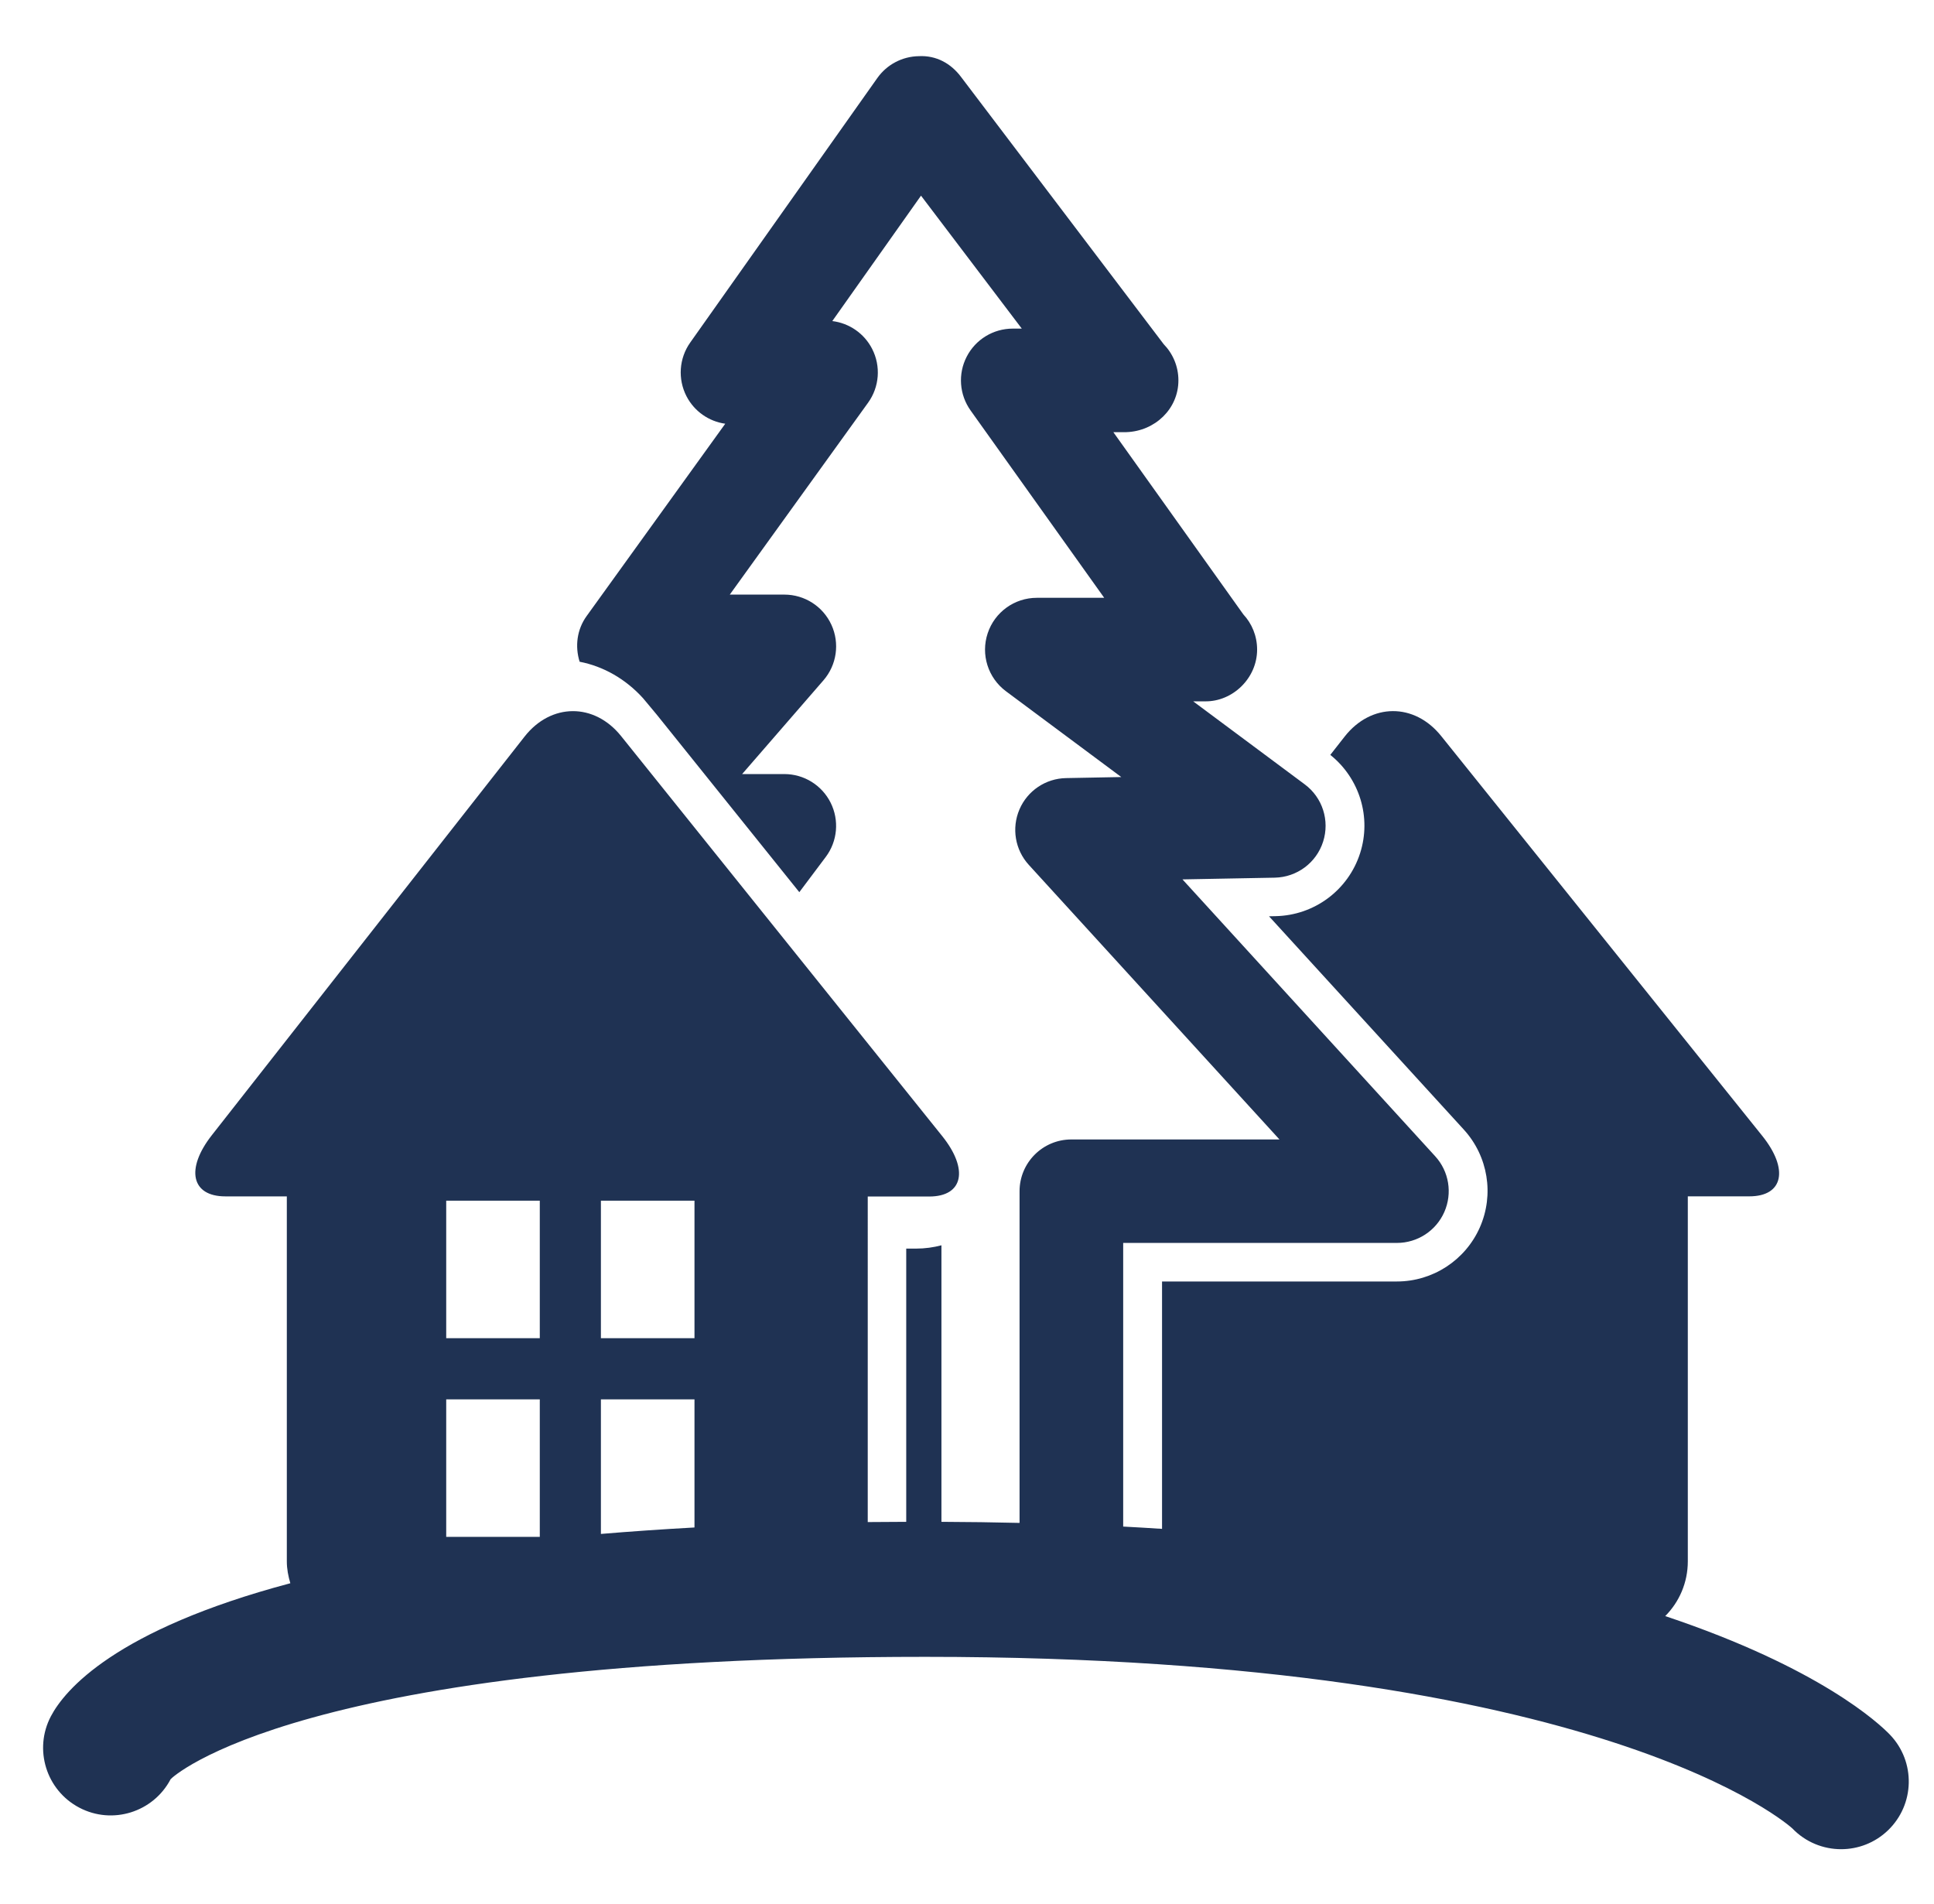 <?xml version="1.0" encoding="utf-8"?>
<!-- Generator: Adobe Illustrator 15.0.0, SVG Export Plug-In . SVG Version: 6.00 Build 0)  -->
<!DOCTYPE svg PUBLIC "-//W3C//DTD SVG 1.1//EN" "http://www.w3.org/Graphics/SVG/1.1/DTD/svg11.dtd">
<svg version="1.1" id="Capa_1" xmlns="http://www.w3.org/2000/svg" xmlns:xlink="http://www.w3.org/1999/xlink" x="0px" y="0px"
	 viewBox="1368.5 44.5 1544 1520" enable-background="new 1368.5 44.5 1544 1520"
	 xml:space="preserve">
<g>
	<path fill="#1F3253" d="M1409.13,1414.557c-13.878,26.406-3.753,59.049,22.653,72.928c26.379,13.904,59.049,3.726,72.927-22.681
		c0.513-0.972,101.142-97.686,602.505-97.686c542.971,0,691.524,136.377,692.172,136.943c10.611,11.044,24.786,16.605,38.961,16.605
		c13.446,0,26.92-4.995,37.396-15.039c21.519-20.682,22.221-54.837,1.593-76.356c-8.586-8.937-55.971-53.405-179.415-94.688
		c11.151-11.205,18.036-26.649,18.036-43.713V999.513c0,0,22.005,0,49.113,0c27.135,0,31.725-21.653,10.26-48.356L2519.073,632.07
		c-21.411-26.703-55.944-26.515-77.085,0.432l-11.448,14.607c23.354,18.684,32.994,49.842,23.787,78.488
		c-9.45,29.484-36.585,49.653-67.527,50.247l-5.184,0.108l155.573,170.343c19.306,21.195,24.301,51.786,12.744,78.003
		c-11.582,26.217-37.584,43.173-66.203,43.173h-187.516v197.479c-10.206-0.648-20.438-1.296-31.022-1.836v-226.423h218.538
		c16.389,0,31.212-9.666,37.826-24.65c6.615-15.012,3.78-32.481-7.316-44.577l-201.717-220.968l73.683-1.377
		c17.685-0.352,33.21-11.88,38.583-28.701c5.428-16.848-0.459-35.262-14.661-45.792l-89.046-66.258h9.262c0.08,0,0.161,0,0.215,0
		c22.032,0.27,41.554-18.441,41.554-41.337c0-10.854-4.158-20.736-11.017-28.107l-103.761-145.449h10.179c0.082,0,0.136,0,0.217,0
		c22.707-0.783,41.553-18.468,41.553-41.337c0-11.259-4.509-21.465-11.799-28.943l-161.893-213.489
		c-7.938-10.503-19.602-17.118-33.615-16.362c-13.176,0.216-25.461,6.696-33.074,17.469l-149.364,211.14
		c-8.937,12.608-10.044,29.16-2.97,42.876c6.21,11.988,17.793,20.088,30.941,21.924l-110.699,153.576
		c-7.695,10.665-9.396,24.111-5.562,36.423c19.035,3.672,36.721,13.77,50.625,29.106l10.854,13.014l113.914,141.831l21.113-28.134
		c9.396-12.501,10.881-29.295,3.889-43.281c-6.993-14.014-21.304-22.869-36.963-22.869h-33.696l64.935-74.844
		c10.611-12.231,13.096-29.538,6.372-44.253c-6.723-14.742-21.411-24.165-37.61-24.165h-43.552l110.376-153.145
		c9.1-12.582,10.342-29.214,3.268-43.011c-6.291-12.312-18.279-20.547-31.807-22.194l70.821-100.116l80.46,106.137h-7.236
		c-15.498,0-29.673,8.64-36.747,22.41c-7.101,13.77-5.886,30.32,3.105,42.93l106.677,149.553h-53.811
		c-17.82,0-33.643,11.421-39.231,28.351c-5.616,16.929,0.271,35.531,14.554,46.196l92.123,68.526l-44.091,0.837
		c-16.254,0.297-30.807,10.071-37.206,25.002c-6.398,14.931-3.51,32.211,7.426,44.227l200.15,219.239h-166.158
		c-22.842,0-41.336,18.522-41.336,41.337v264.763c-20.25-0.486-40.986-0.783-62.371-0.864v-220.752
		c-6.345,1.674-13.095,2.646-20.33,2.646h-7.776v218.106c-10.341,0.027-20.683,0.081-30.726,0.188V999.647c0,0,21.978,0,49.112,0
		c27.108,0,31.698-21.653,10.261-48.33L1864.35,632.097c-21.438-26.729-55.971-26.514-77.085,0.433l-249.695,318.222
		c-21.114,26.946-16.309,48.789,10.827,48.789h49.086v291.33c0,6.129,1.16,11.934,2.808,17.496
		C1460.268,1345.572,1420.146,1393.632,1409.13,1414.557z M1848.23,1002.969h74.709v109.755h-74.709V1002.969z M1848.23,1161.567
		h74.709v102.275c-26.243,1.458-51.057,3.187-74.709,5.157V1161.567z M1724.732,1002.969h74.709v109.755h-74.709V1002.969z
		 M1724.732,1161.567h74.709v109.755h-74.709V1161.567z"/>
</g>
</svg>
